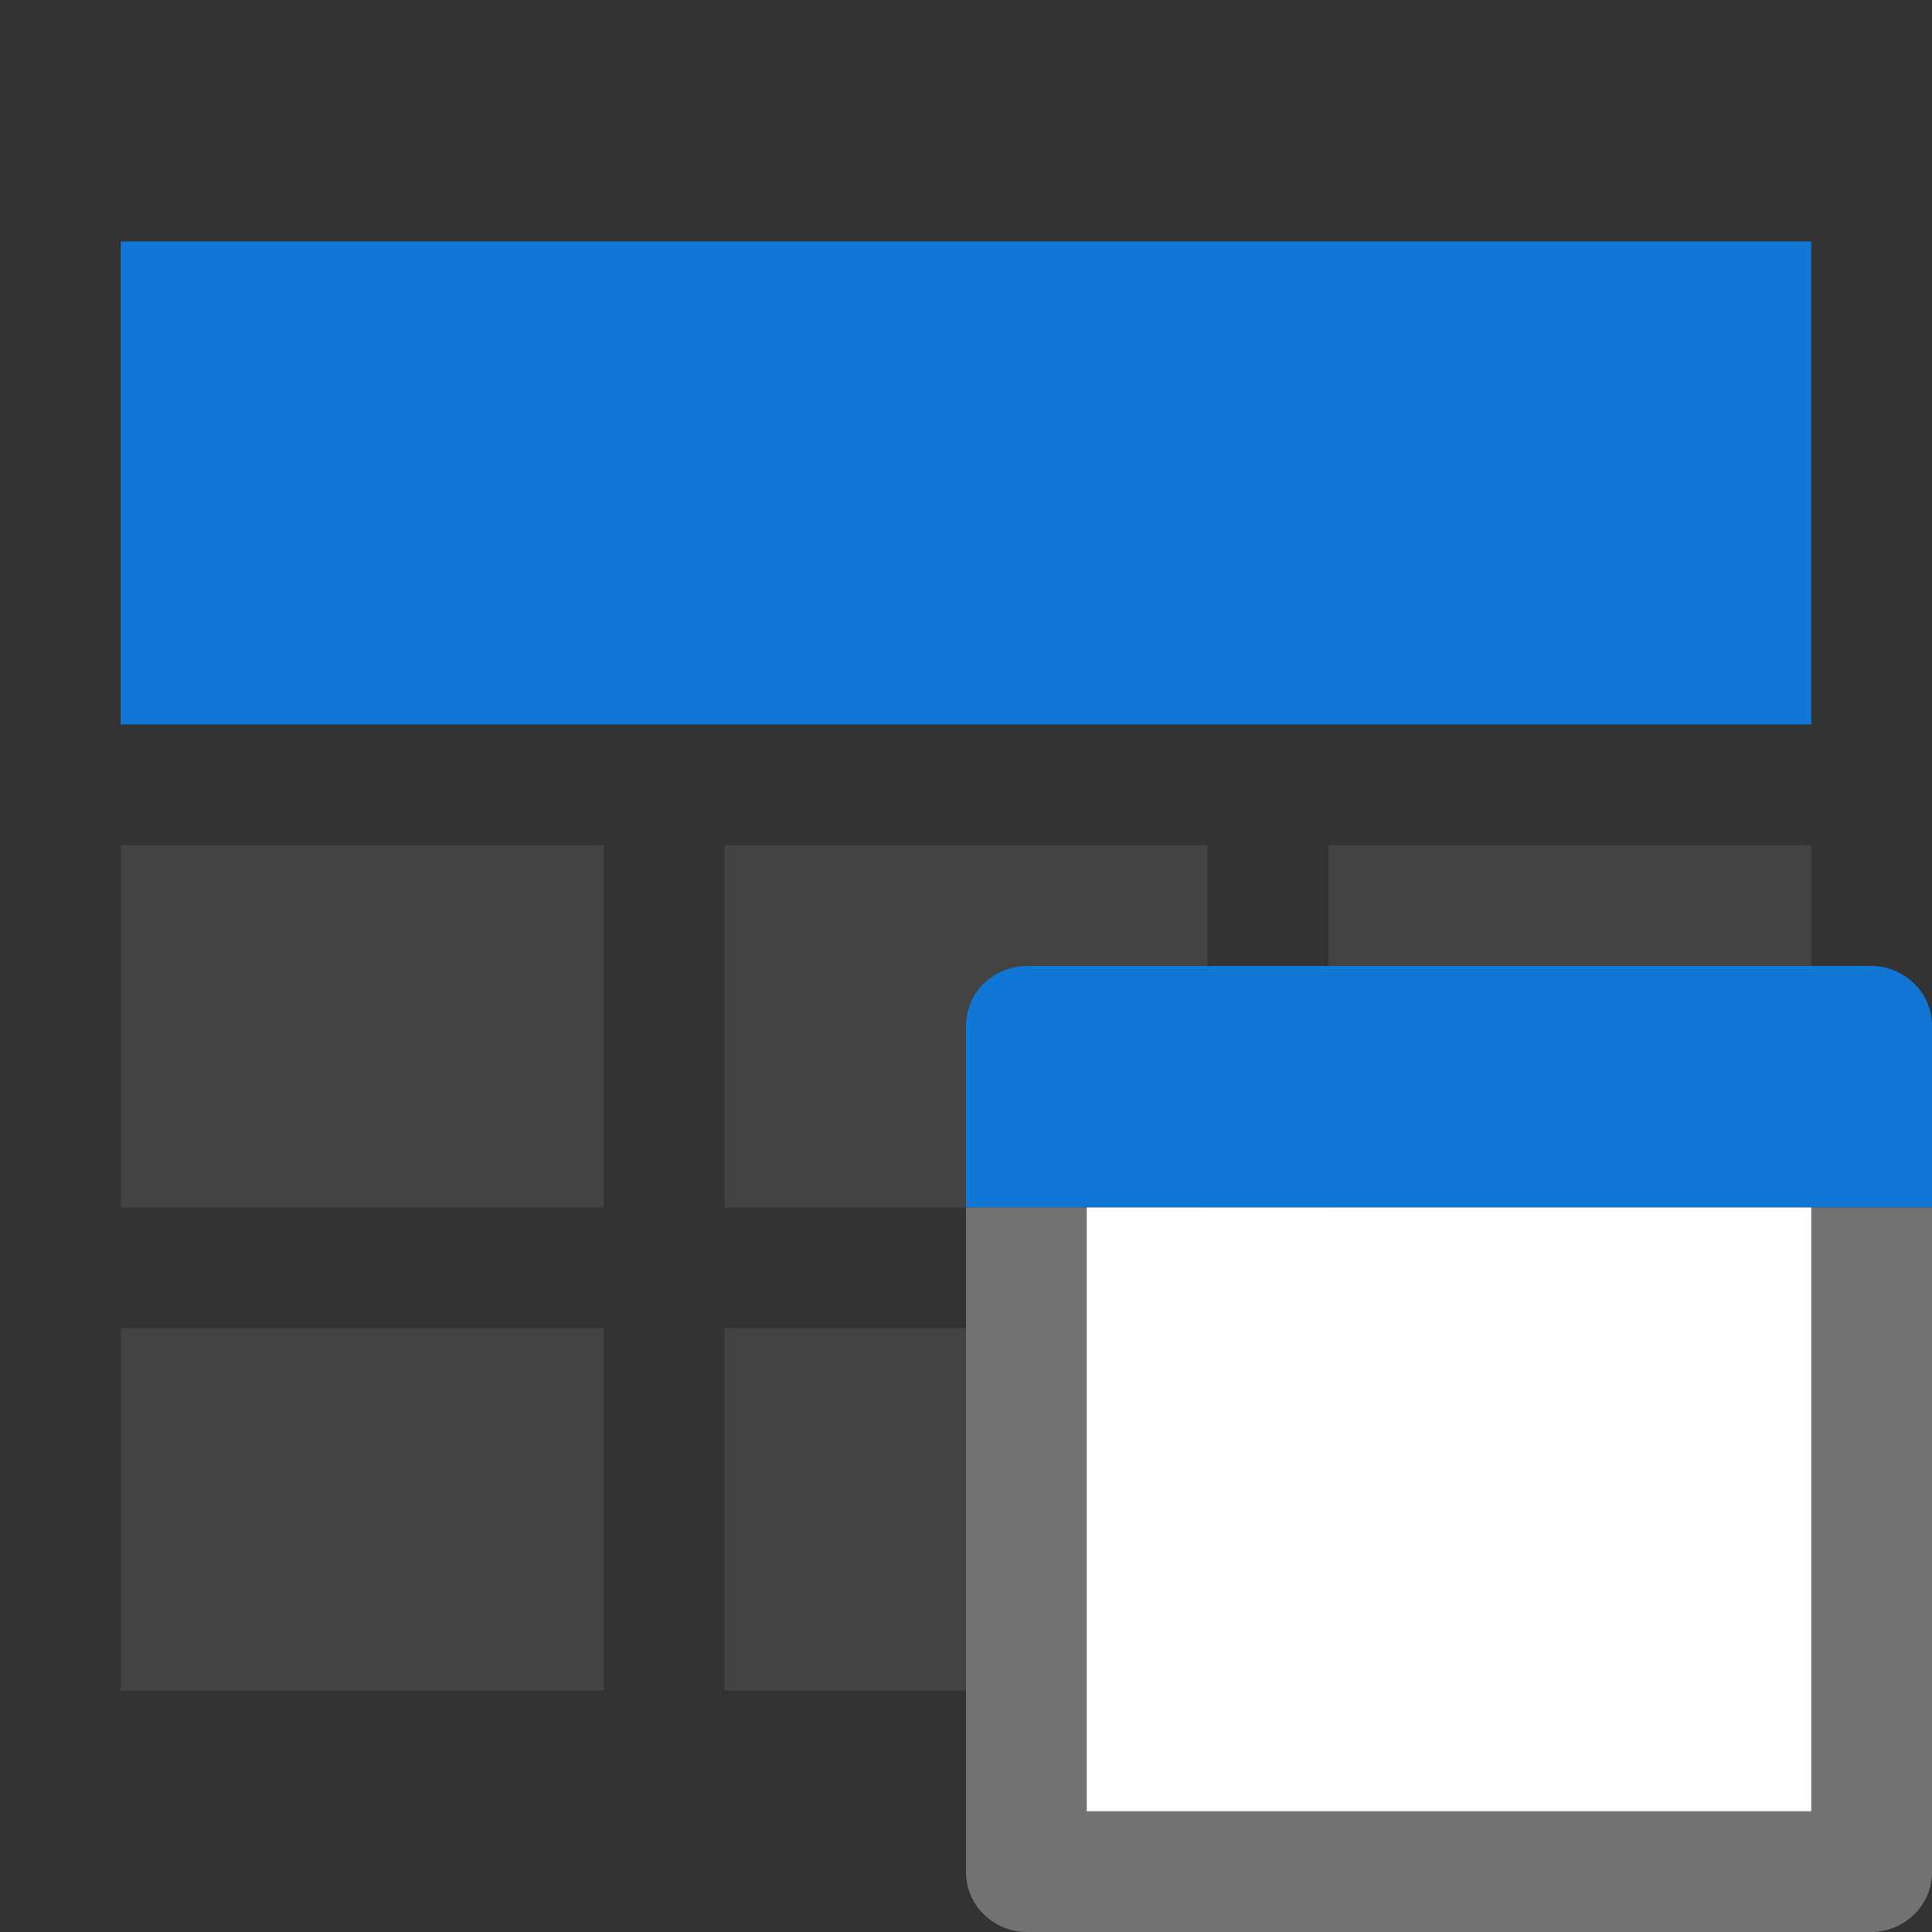 ﻿<?xml version='1.0' encoding='UTF-8'?>
<svg viewBox="-2 -4 32 32" xmlns="http://www.w3.org/2000/svg">
  <rect x="-2" y="-4" width="32" height="32" fill="#333333" stroke="none"/>
  <g id="Layer_1" transform="translate(-2, -4)">
    <g id="Table_2_">
      <g opacity="0.5" class="st1">
        <rect x="12" y="22" width="8" height="6" rx="0" ry="0" fill="#727272" opacity="0.5" class="Black" />
      </g>
    </g>
  </g>
  <g id="Layer_1" transform="translate(-2, -4)">
    <g id="Table_2_">
      <g opacity="0.5" class="st1">
        <rect x="2" y="14" width="8" height="6" rx="0" ry="0" fill="#727272" opacity="0.5" class="Black" />
      </g>
    </g>
  </g>
  <g id="Layer_1" transform="translate(-2, -4)">
    <g id="Table_2_">
      <g opacity="0.5" class="st1">
        <rect x="2" y="22" width="8" height="6" rx="0" ry="0" fill="#727272" opacity="0.5" class="Black" />
      </g>
    </g>
  </g>
  <g id="Layer_1" transform="translate(-2, -4)">
    <g id="Table_2_">
      <g opacity="0.5" class="st1">
        <rect x="22" y="22" width="8" height="6" rx="0" ry="0" fill="#727272" opacity="0.5" class="Black" />
      </g>
    </g>
  </g>
  <g id="Layer_1" transform="translate(-2, -4)">
    <g id="Table_2_">
      <g opacity="0.5" class="st1">
        <rect x="22" y="14" width="8" height="6" rx="0" ry="0" fill="#727272" opacity="0.5" class="Black" />
      </g>
    </g>
  </g>
  <g id="Layer_1" transform="translate(-2, -4)">
    <g id="Table_2_">
      <g opacity="0.5" class="st1">
        <rect x="12" y="14" width="8" height="6" rx="0" ry="0" fill="#727272" opacity="0.5" class="Black" />
      </g>
    </g>
  </g>
  <g id="Layer_1" transform="translate(-2, -4)">
    <g id="Table_2_">
      <rect x="2" y="4" width="28" height="8" rx="0" ry="0" fill="#1177D7" class="Blue" />
    </g>
  </g>
  <g id="Layer_1" transform="translate(14, 12)">
    <g id="Window_1_">
      <path d="M16, 4L16, 1C16, 0.4 15.5, 0 15, 0L1, 0C0.5, 0 0, 0.4 0, 1L0, 4L16, 4z" fill="#1177D7" class="Blue" />
    </g>
  </g>
  <g id="Layer_1" transform="translate(14, 12)">
    <g id="Window_1_">
      <path d="M0, 4L0, 15C0, 15.6 0.5, 16 1, 16L15, 16C15.5, 16 16, 15.6 16, 15L16, 4L0, 4z" fill="#727272" class="Black" />
    </g>
  </g>
  <g id="Layer_1" transform="translate(14, 12)">
    <g id="Window_1_">
      <rect x="2" y="4" width="12" height="10" rx="0" ry="0" fill="#FFFFFF" class="White" />
    </g>
  </g>
</svg>